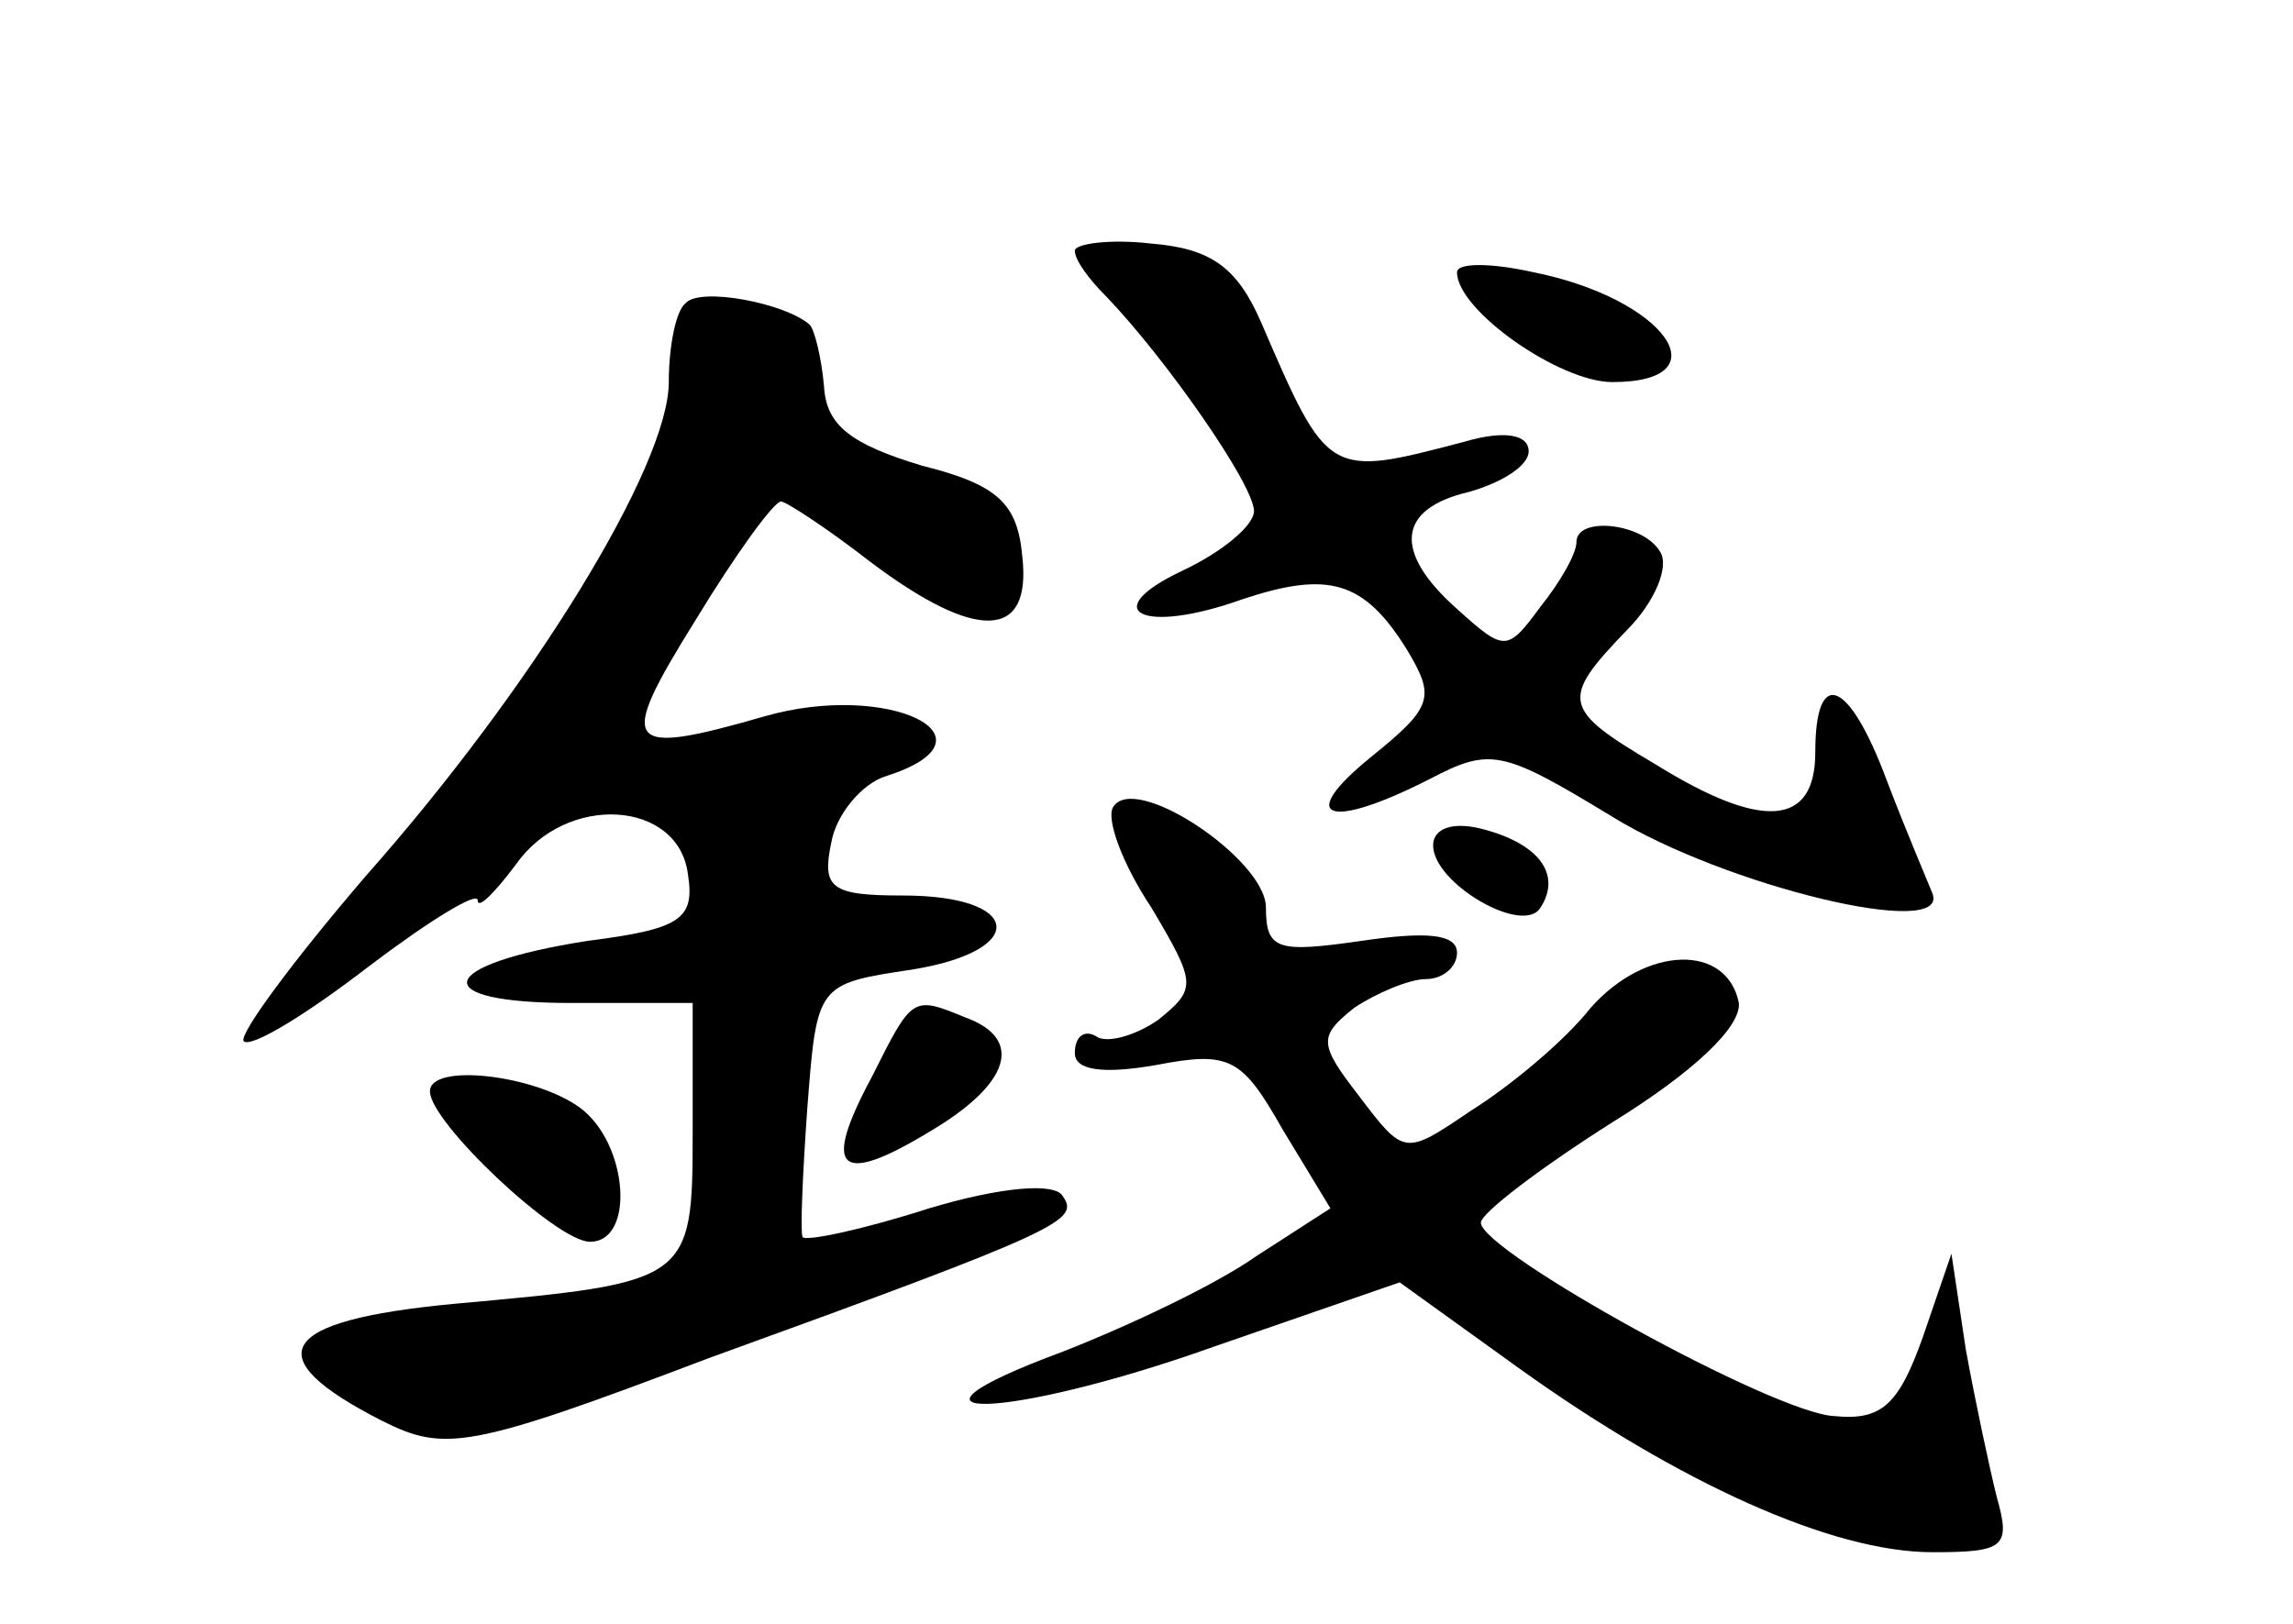 <?xml version="1.0" standalone="no"?>
<!DOCTYPE svg PUBLIC "-//W3C//DTD SVG 20010904//EN"
 "http://www.w3.org/TR/2001/REC-SVG-20010904/DTD/svg10.dtd">
<svg version="1.0" xmlns="http://www.w3.org/2000/svg"
 width="96pt" height="68pt" viewBox="0 0 96 68"
 preserveAspectRatio="xMidYMid meet">
<g transform="translate(0,68) scale(0.1,-0.1)"
fill="#000000" stroke="none">
<path d="M450 575 c0 -4 6 -12 13 -19 25 -26 62 -79 62 -90 0 -6 -13 -17 -30
-25 -36 -17 -17 -27 25 -12 36 12 51 8 69 -21 12 -20 11 -24 -15 -45 -32 -26
-18 -31 25 -9 25 13 30 12 76 -16 47 -29 142 -52 134 -32 -2 5 -11 26 -19 47
-16 43 -30 48 -30 12 0 -31 -22 -33 -67 -5 -39 23 -40 27 -12 56 12 12 18 27
14 33 -7 12 -35 15 -35 4 0 -5 -7 -17 -15 -27 -14 -19 -15 -19 -35 -1 -27 24
-25 42 5 49 14 4 25 11 25 17 0 7 -10 9 -27 4 -57 -15 -57 -15 -85 50 -10 23
-21 31 -46 33 -17 2 -32 0 -32 -3z"/>
<path d="M610 566 c0 -16 43 -46 65 -46 47 0 22 35 -33 46 -18 4 -32 4 -32 0z"/>
<path d="M287 553 c-4 -3 -7 -18 -7 -33 0 -35 -57 -128 -127 -207 -30 -35 -53
-66 -51 -69 3 -3 26 11 52 31 25 19 46 32 46 28 0 -4 7 3 16 15 21 30 68 27
72 -4 3 -19 -3 -23 -42 -28 -64 -10 -68 -26 -7 -26 l51 0 0 -54 c0 -63 -1 -63
-100 -72 -74 -7 -83 -22 -30 -49 26 -13 36 -12 136 26 149 54 156 58 149 68
-3 6 -26 4 -56 -5 -28 -9 -52 -14 -53 -12 -1 2 0 26 2 54 4 52 4 52 44 58 49
8 46 31 -4 31 -30 0 -34 3 -30 22 2 12 13 25 23 28 50 16 1 40 -51 25 -59 -17
-62 -13 -29 40 17 28 33 50 36 50 2 0 19 -11 37 -25 45 -34 68 -33 64 2 -2 22
-10 30 -42 38 -30 9 -40 17 -41 33 -1 12 -4 24 -6 26 -10 9 -46 16 -52 9z"/>
<path d="M466 342 c-3 -5 4 -24 16 -42 19 -32 19 -34 3 -47 -10 -7 -22 -10
-26 -7 -5 3 -9 0 -9 -7 0 -7 11 -9 34 -5 31 6 36 3 53 -27 l20 -33 -31 -20
c-17 -12 -53 -29 -81 -40 -81 -30 -24 -29 63 2 l78 27 50 -36 c67 -48 131 -77
173 -77 30 0 33 2 27 23 -3 12 -9 40 -13 62 l-6 40 -12 -35 c-10 -28 -17 -35
-37 -33 -25 1 -148 69 -148 81 0 4 25 23 55 42 34 21 54 40 53 50 -5 25 -39
24 -62 -2 -11 -14 -34 -33 -50 -43 -28 -19 -28 -19 -47 6 -17 22 -17 25 -2 37
9 6 23 12 30 12 7 0 13 5 13 11 0 8 -13 9 -40 5 -35 -5 -40 -4 -40 14 0 20
-55 57 -64 42z"/>
<path d="M600 326 c0 -16 38 -38 45 -26 9 14 -1 27 -25 33 -12 3 -20 0 -20 -7z"/>
<path d="M365 229 c-21 -39 -14 -46 24 -23 34 20 40 39 15 48 -22 9 -22 9 -39
-25z"/>
<path d="M180 223 c0 -13 53 -63 67 -63 19 0 16 41 -4 56 -19 14 -63 19 -63 7z"/>
</g>
</svg>
